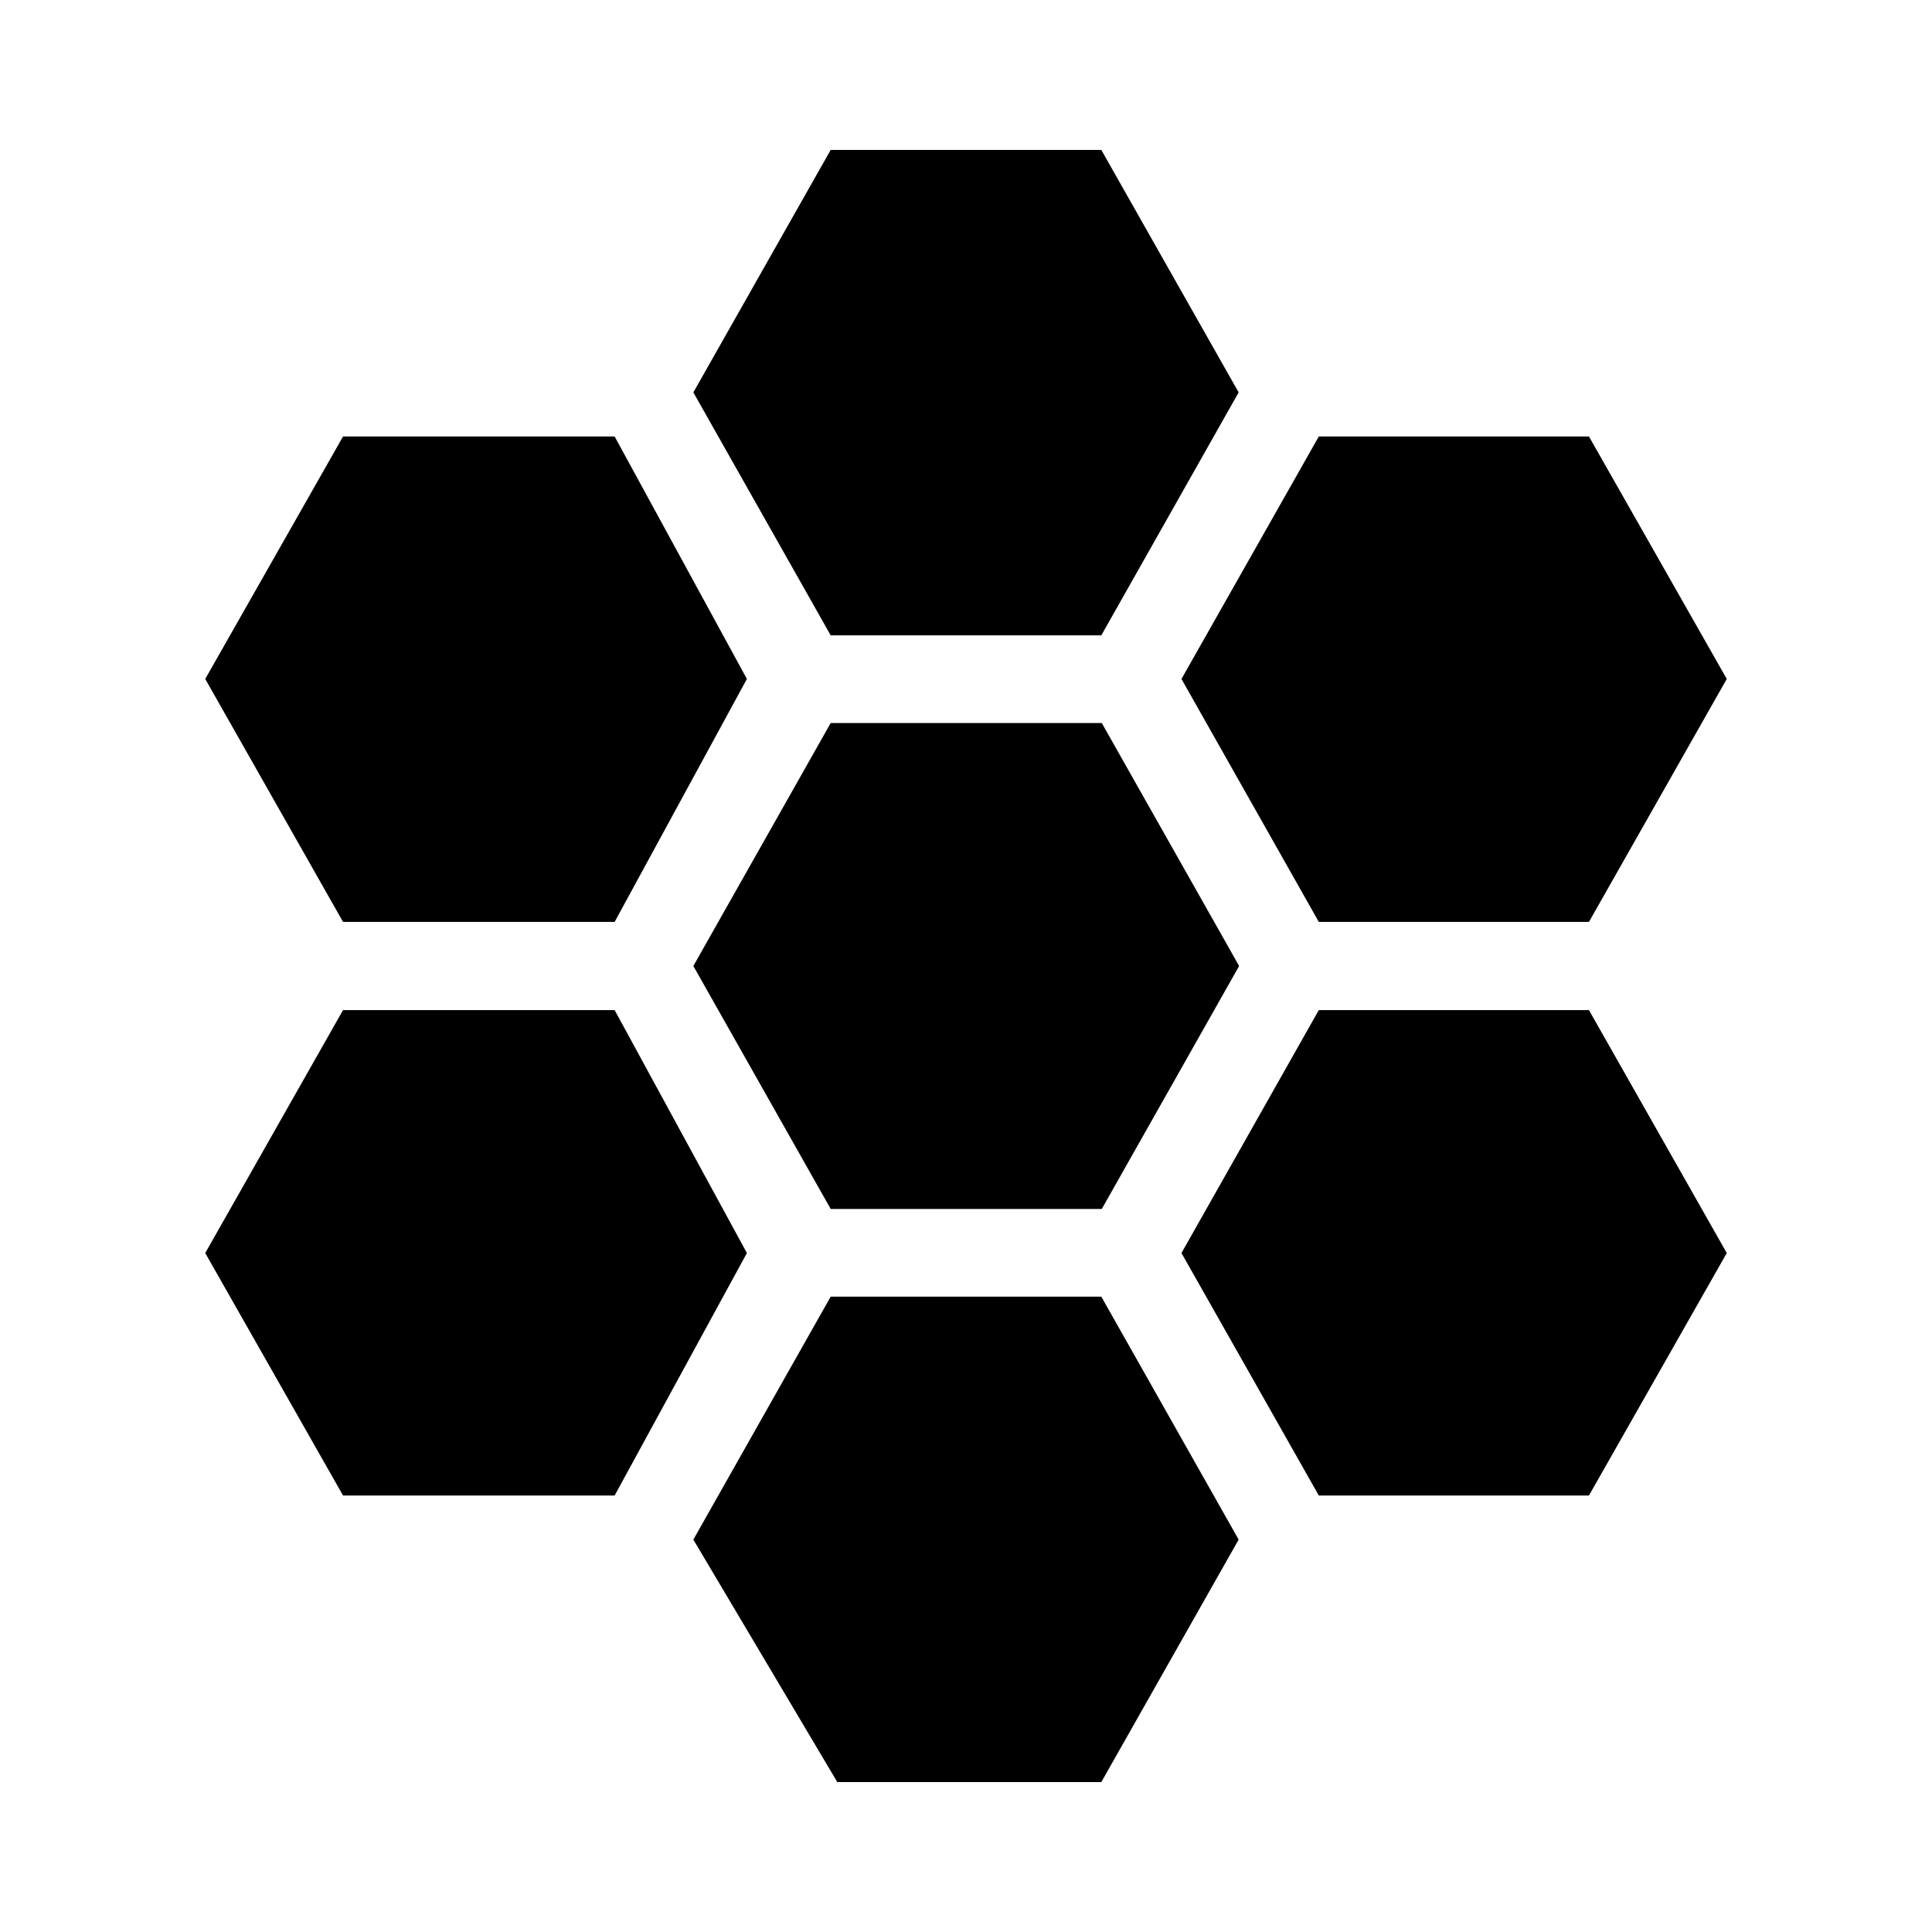 <svg xmlns="http://www.w3.org/2000/svg" height="24" viewBox="0 -960 960 960" width="24"><path d="M655.304-501.913 587.065-622.63l68.239-120.479h134.24l68.478 120.479-68.478 120.717h-134.24Zm-242.543 142.63L344.522-480l68.239-120.717h134.717L615.717-480l-68.239 120.717H412.761Zm0-285.021-68.239-120.718L412.761-885.5h134.478l68.239 120.478-68.239 120.718H412.761ZM170.456-501.913 101.978-622.63l68.478-120.479h134.957L371.13-622.63l-65.717 120.717H170.456Zm0 285.022L101.978-337.37l68.478-120.717h134.957L371.13-337.37l-65.717 120.479H170.456ZM416.043-74.5l-71.521-120.478 68.239-120.718h134.478l68.239 120.718L547.239-74.5H416.043ZM655.304-216.89 587.065-337.37l68.239-120.717h134.24l68.478 120.717-68.478 120.479h-134.24Z"/></svg>